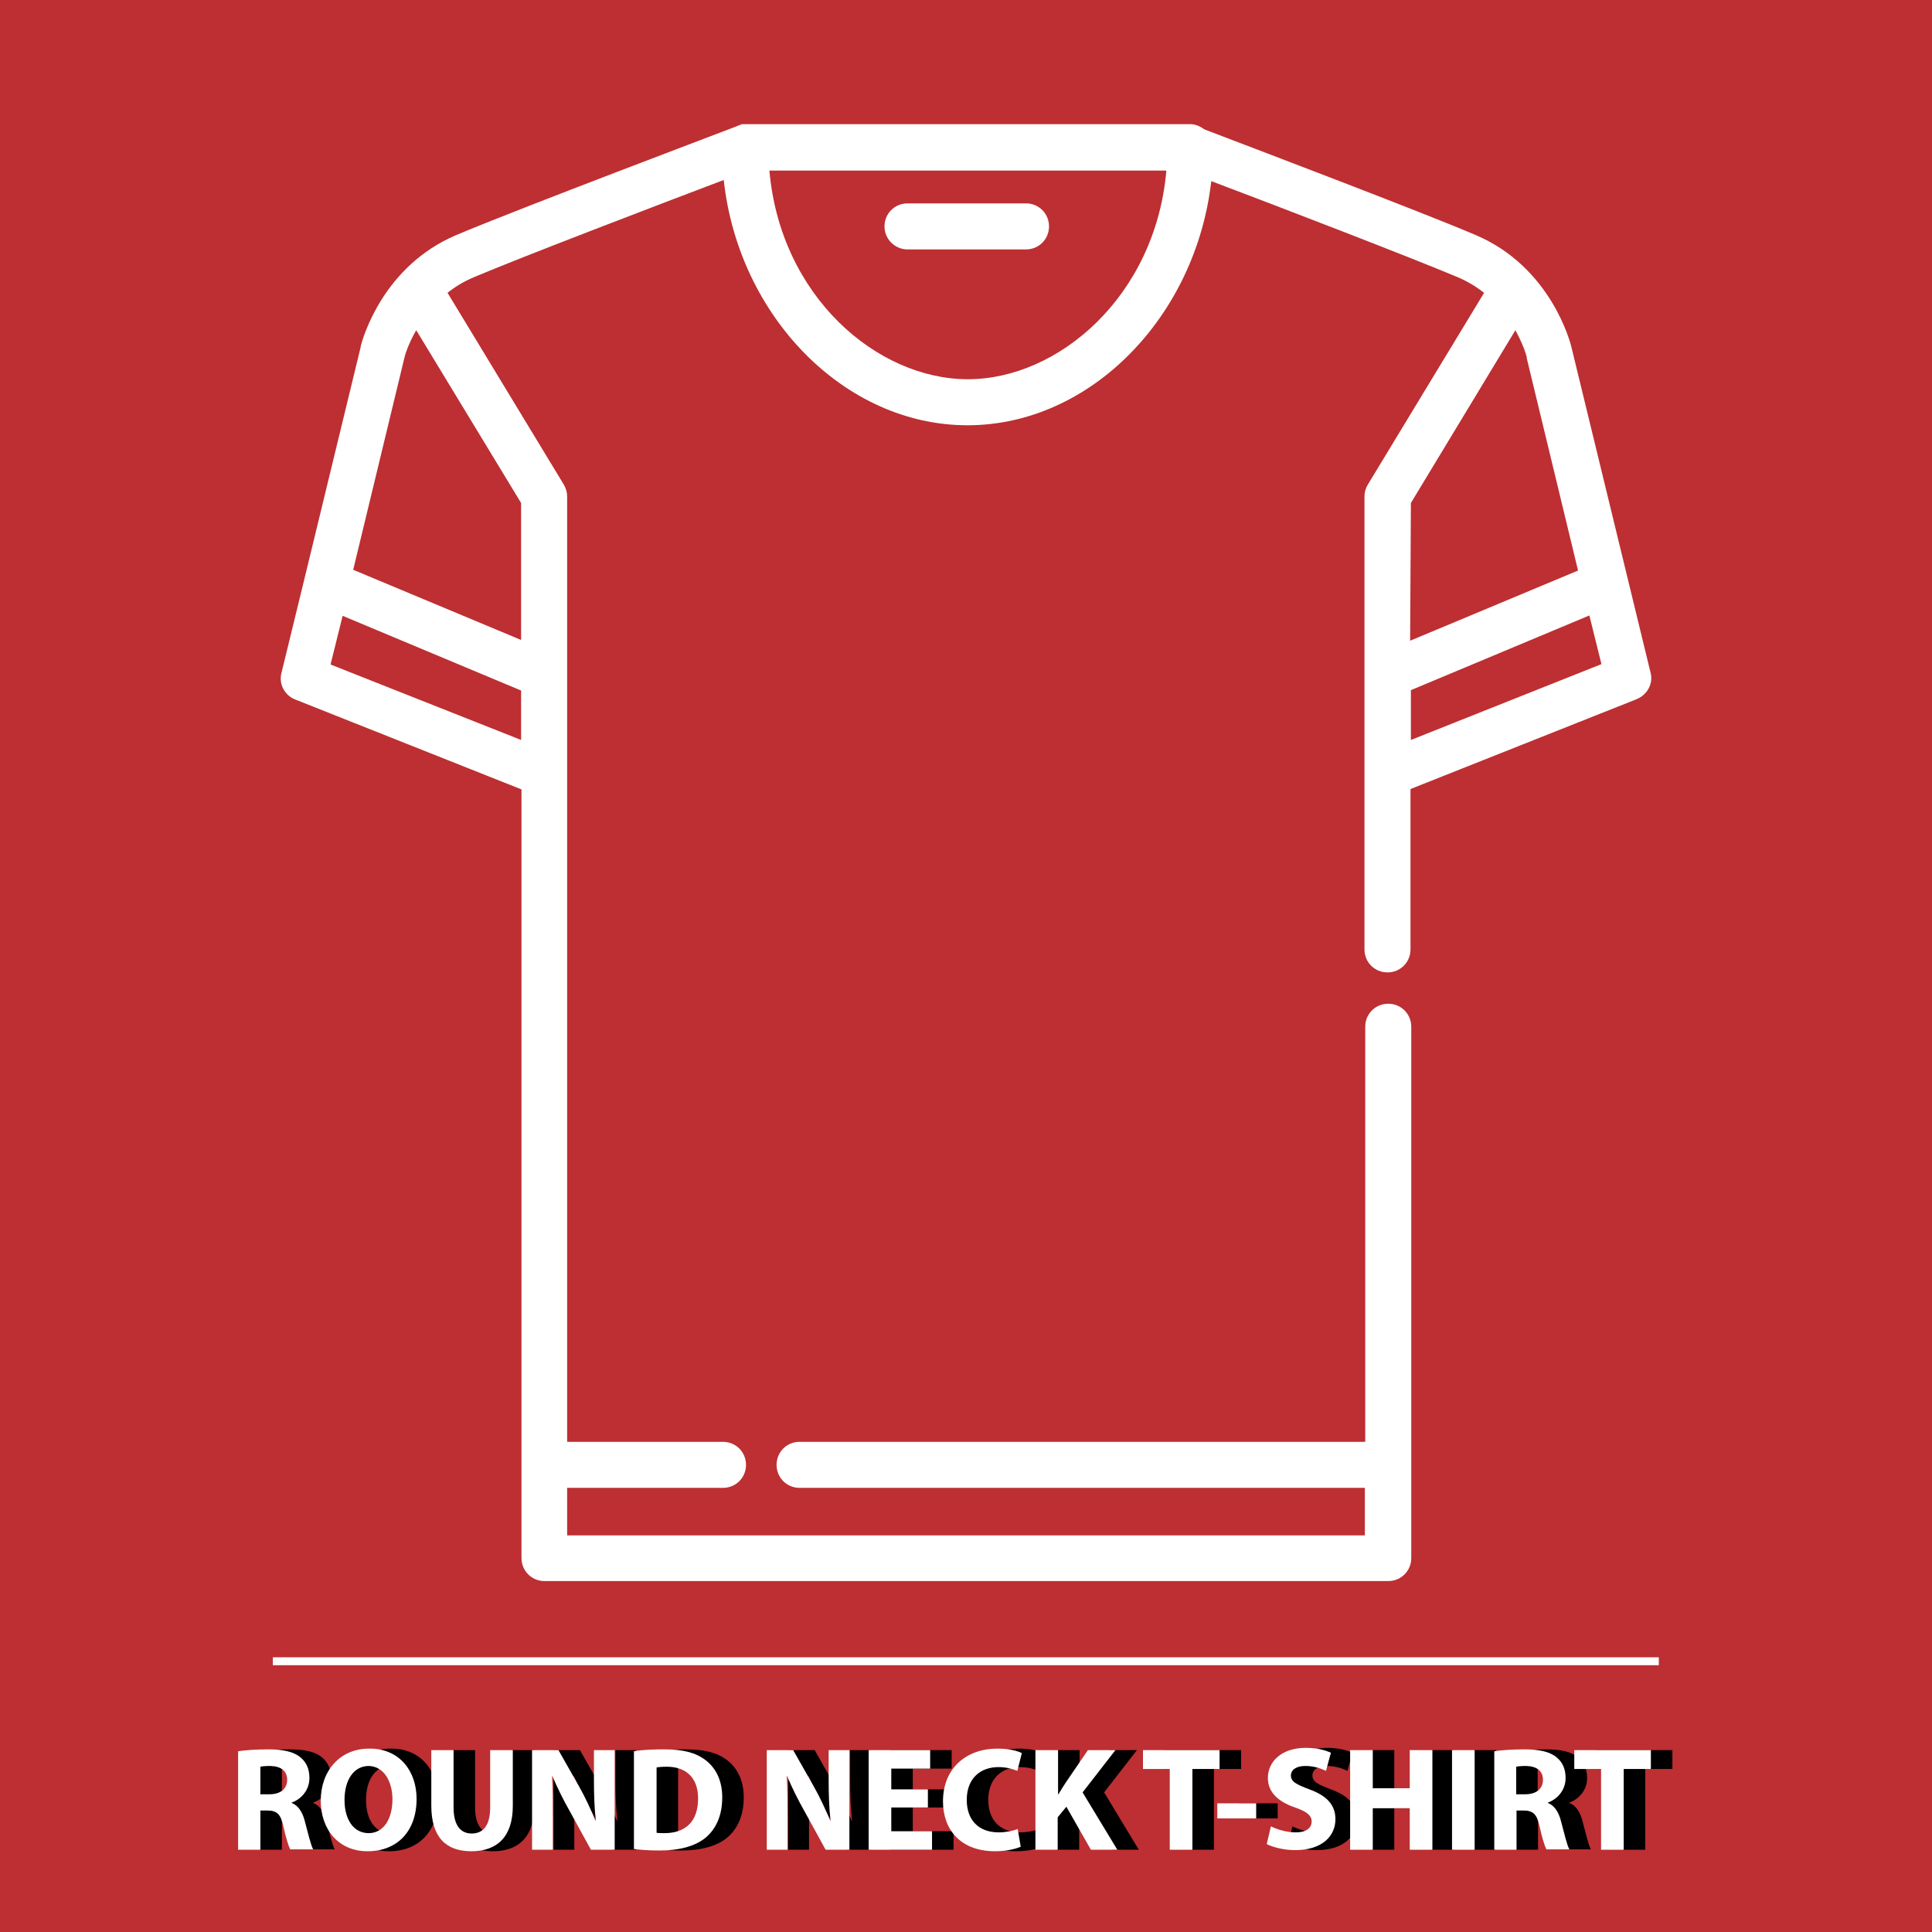 <?xml version="1.0" encoding="utf-8"?>
<!-- Generator: Adobe Illustrator 19.0.0, SVG Export Plug-In . SVG Version: 6.00 Build 0)  -->
<svg version="1.1" id="Layer_1" xmlns="http://www.w3.org/2000/svg" xmlns:xlink="http://www.w3.org/1999/xlink" x="0px" y="0px"
	 viewBox="148 -184 512 512" style="enable-background:new 148 -184 512 512;" xml:space="preserve">
<style type="text/css">
	.st0{fill-rule:evenodd;clip-rule:evenodd;fill:#BD2F32;}
	.st1{fill:#FFFFFF;}
</style>
<g id="XMLID_29_">
	<rect id="XMLID_28_" x="148" y="-184" class="st0" width="512" height="512"/>
	<g id="XMLID_30_">
		<rect id="XMLID_31_" x="220.3" y="255.2" class="st1" width="367.3" height="2.1"/>
	</g>
</g>
<g>
	<g>
		<g>
			<path class="st1" d="M388.5-117.9h31.4c3.4,0,6.1-2.7,6.1-6.1s-2.7-6.1-6.1-6.1h-31.4c-3.4,0-6.1,2.7-6.1,6.1
				S385.2-117.9,388.5-117.9z"/>
			<path class="st1" d="M585.4-5.8l-21-86.4c-0.2-0.8-5.3-21-25.3-29.5c-14.5-6.2-60.4-23.6-71.9-28c-1.1-0.8-2.4-1.4-3.8-1.4h-0.9
				h-117c-0.2,0-0.4,0-0.6,0c-0.1,0-0.2,0-0.2,0s-0.2,0-0.3,0.1c-0.1,0-0.2,0.1-0.3,0.1c-0.1,0-0.2,0.1-0.2,0.1s-0.2,0.1-0.3,0.1
				s-0.1,0-0.2,0.1c-2.3,0.9-58.2,22-74.5,28.9c-19.3,8.2-24.7,27.1-25.3,29.4l0,0c0,0.1,0,0.1,0,0.1c0,0.1,0,0.1,0,0.1l-14.9,61.4
				l0,0l-6.1,25c-0.8,2.9,0.8,6,3.7,7.1l59.9,23.8v178.9v24.8c0,3.4,2.7,6.1,6.1,6.1h223.6c3.4,0,6.1-2.7,6.1-6.1v-24.8V88.1
				c0-3.4-2.7-6.1-6.1-6.1c-3.4,0-6.1,2.7-6.1,6.1v110H359.9c-3.4,0-6.1,2.7-6.1,6.1s2.7,6.1,6.1,6.1h149.8v12.6H298.3v-12.6h41.3
				c3.4,0,6.1-2.7,6.1-6.1s-2.7-6.1-6.1-6.1h-41.3V20.9V-5.3v-47.1c0-1.1-0.3-2.2-0.9-3.2l-30.8-50.8c2-1.6,4.3-3,6.9-4.1
				c12.5-5.3,49.9-19.6,66.3-25.8c3.9,36,31.9,65,64.6,65c32.6,0,60.5-28.8,64.6-64.7c16.7,6.3,53.1,20.3,65.4,25.5
				c2.6,1.1,5,2.6,6.9,4.1l-30.8,50.8c-0.6,1-0.9,2-0.9,3.2v47.2v26.1v46.7c0,3.4,2.7,6.1,6.1,6.1c3.4,0,6.1-2.7,6.1-6.1V25.1
				l59.9-23.8C584.6,0.1,586.2-2.9,585.4-5.8z M286.1,12.1l-50.5-20l3.2-12.9l47.3,19.8V12.1L286.1,12.1z M286.1-50.7v36.3L241.6-33
				l13.6-56.3c0-0.1,0.8-3.2,3.1-7.2L286.1-50.7z M404.5-83.5c-24.1,0-49.7-22-52.6-55.3h105.2C454.2-105.5,428.5-83.5,404.5-83.5z
				 M521.9-50.7l27.7-45.8c1.4,2.6,2.3,4.8,2.7,6.1l0,0c0.1,0.2,0.1,0.2,0.1,0.3v0.1c0,0.1,0.1,0.2,0.1,0.2v0.1c0,0.1,0,0.1,0.1,0.2
				v0.1v0.1c0,0,0,0,0,0.1v0.1l13.6,56.3l-44.5,18.6L521.9-50.7L521.9-50.7z M521.9,12.1V-1.1l47.3-19.8L572.4-8L521.9,12.1z"/>
		</g>
	</g>
</g>
<g>
	<path d="M216.8,280.1c1.9-0.3,4.8-0.5,8-0.5c3.9,0,6.7,0.6,8.5,2.1c1.6,1.3,2.4,3.1,2.4,5.5c0,3.4-2.4,5.7-4.7,6.5v0.1
		c1.8,0.7,2.9,2.5,3.5,4.9c0.8,3,1.6,6.4,2.2,7.4h-6.1c-0.4-0.8-1.1-2.9-1.8-6.1c-0.7-3.3-1.8-4.2-4.3-4.2h-1.8v10.4h-5.9
		L216.8,280.1L216.8,280.1z M222.7,291.5h2.4c3,0,4.7-1.5,4.7-3.8c0-2.4-1.6-3.6-4.4-3.7c-1.4,0-2.3,0.1-2.7,0.2V291.5z"/>
	<path d="M264.1,292.7c0,8.7-5.2,13.9-13,13.9c-7.8,0-12.4-5.9-12.4-13.4c0-7.9,5.1-13.8,12.8-13.8
		C259.6,279.3,264.1,285.4,264.1,292.7z M245,293c0,5.2,2.4,8.8,6.4,8.8s6.3-3.8,6.3-9c0-4.7-2.3-8.8-6.4-8.8
		C247.3,284.1,245,287.9,245,293z"/>
	<path d="M273.9,279.8V295c0,4.5,1.7,6.9,4.8,6.9c3.1,0,4.9-2.2,4.9-6.9v-15.2h6v14.8c0,8.1-4.1,12-11,12c-6.7,0-10.6-3.7-10.6-12.1
		v-14.7L273.9,279.8L273.9,279.8z"/>
	<path d="M294.7,306.2v-26.4h7l5.5,9.7c1.6,2.8,3.1,6.1,4.3,9h0.1c-0.4-3.5-0.5-7.1-0.5-11v-7.7h5.5v26.4h-6.3l-5.6-10.2
		c-1.6-2.8-3.3-6.2-4.6-9.3H300c0.2,3.5,0.2,7.2,0.2,11.5v8H294.7z"/>
	<path d="M321.7,280.1c2.2-0.4,5.1-0.5,8.1-0.5c5,0,8.3,0.9,10.8,2.8c2.7,2,4.5,5.3,4.5,9.9c0,5.1-1.8,8.5-4.4,10.7
		c-2.8,2.3-7,3.4-12.2,3.4c-3.1,0-5.3-0.2-6.8-0.4V280.1z M327.7,301.7c0.5,0.1,1.3,0.1,2.1,0.1c5.4,0,8.9-2.9,8.9-9.2
		c0-5.5-3.2-8.4-8.3-8.4c-1.3,0-2.2,0.1-2.7,0.2V301.7z"/>
	<path d="M356.9,306.2v-26.4h7l5.5,9.7c1.6,2.8,3.1,6.1,4.3,9h0.1c-0.4-3.5-0.5-7.1-0.5-11v-7.7h5.5v26.4h-6.3l-5.6-10.2
		c-1.6-2.8-3.3-6.2-4.6-9.3h-0.1c0.2,3.5,0.2,7.2,0.2,11.5v8H356.9z"/>
	<path d="M399.6,295h-9.7v6.3h10.8v4.9h-16.8v-26.4h16.3v4.9h-10.3v5.5h9.7V295z"/>
	<path d="M424.2,305.4c-1.1,0.5-3.6,1.2-6.8,1.2c-9.1,0-13.8-5.7-13.8-13.2c0-9,6.4-14,14.4-14c3.1,0,5.4,0.6,6.5,1.2l-1.2,4.7
		c-1.2-0.5-2.9-1-5-1c-4.7,0-8.4,2.9-8.4,8.7c0,5.3,3.1,8.6,8.5,8.6c1.8,0,3.8-0.4,5-0.9L424.2,305.4z"/>
	<path d="M428.2,279.8h5.9v11.7h0.1c0.6-1,1.2-2,1.8-2.9l6-8.8h7.3l-8.7,11.2l9.2,15.2h-7l-6.5-11.4l-2.3,2.8v8.6h-5.9v-26.4H428.2z
		"/>
	<path d="M463.7,284.8h-7.1v-5h20.3v5h-7.2v21.4h-6L463.7,284.8L463.7,284.8z"/>
	<path d="M486.6,293.9v4h-10.3v-4H486.6z"/>
	<path d="M490.5,300c1.6,0.8,4.1,1.6,6.6,1.6c2.7,0,4.2-1.1,4.2-2.9c0-1.6-1.3-2.6-4.4-3.7c-4.4-1.5-7.2-4-7.2-7.8c0-4.5,3.8-8,10-8
		c3,0,5.2,0.6,6.7,1.3l-1.3,4.8c-1.1-0.5-2.9-1.3-5.5-1.3s-3.8,1.2-3.8,2.5c0,1.7,1.5,2.4,4.9,3.7c4.7,1.7,6.9,4.2,6.9,7.9
		c0,4.4-3.4,8.2-10.7,8.2c-3,0-6-0.8-7.5-1.6L490.5,300z"/>
	<path d="M517.5,279.8v10.1h9.8v-10.1h6v26.4h-6v-11h-9.8v11h-6v-26.4H517.5z"/>
	<path d="M544.5,279.8v26.4h-6v-26.4H544.5z"/>
	<path d="M549.7,280.1c1.9-0.3,4.8-0.5,8-0.5c3.9,0,6.7,0.6,8.5,2.1c1.6,1.3,2.4,3.1,2.4,5.5c0,3.4-2.4,5.7-4.7,6.5v0.1
		c1.8,0.7,2.9,2.5,3.5,4.9c0.8,3,1.6,6.4,2.2,7.4h-6.1c-0.4-0.8-1.1-2.9-1.8-6.1c-0.7-3.3-1.8-4.2-4.3-4.2h-1.8v10.4h-5.9
		L549.7,280.1L549.7,280.1z M555.6,291.5h2.3c3,0,4.7-1.5,4.7-3.8c0-2.4-1.6-3.6-4.4-3.7c-1.4,0-2.3,0.1-2.7,0.2v7.3H555.6z"/>
	<path d="M578,284.8h-7.1v-5h20.3v5H584v21.4h-6V284.8z"/>
</g>
<g>
	<path class="st1" d="M211.1,280.1c1.9-0.3,4.8-0.5,8-0.5c3.9,0,6.7,0.6,8.5,2.1c1.6,1.3,2.4,3.1,2.4,5.5c0,3.4-2.4,5.7-4.7,6.5v0.1
		c1.8,0.7,2.9,2.5,3.5,4.9c0.8,3,1.6,6.4,2.2,7.4h-6.1c-0.4-0.8-1.1-2.9-1.8-6.1c-0.7-3.3-1.8-4.2-4.3-4.2H217v10.4h-5.9
		L211.1,280.1L211.1,280.1z M217,291.5h2.4c3,0,4.7-1.5,4.7-3.8c0-2.4-1.6-3.6-4.4-3.7c-1.4,0-2.3,0.1-2.7,0.2V291.5z"/>
	<path class="st1" d="M258.4,292.7c0,8.7-5.2,13.9-13,13.9s-12.4-5.9-12.4-13.4c0-7.9,5.1-13.8,12.8-13.8
		C253.9,279.3,258.4,285.4,258.4,292.7z M239.3,293c0,5.2,2.4,8.8,6.4,8.8s6.3-3.8,6.3-9c0-4.7-2.3-8.8-6.4-8.8
		C241.6,284.1,239.3,287.9,239.3,293z"/>
	<path class="st1" d="M268.2,279.8V295c0,4.5,1.7,6.9,4.8,6.9s4.9-2.2,4.9-6.9v-15.2h6v14.8c0,8.1-4.1,12-11,12
		c-6.7,0-10.6-3.7-10.6-12.1v-14.7L268.2,279.8L268.2,279.8z"/>
	<path class="st1" d="M289,306.2v-26.4h7l5.5,9.7c1.6,2.8,3.1,6.1,4.3,9h0.1c-0.4-3.5-0.5-7.1-0.5-11v-7.7h5.5v26.4h-6.3L299,296
		c-1.6-2.8-3.3-6.2-4.6-9.3h-0.1c0.2,3.5,0.2,7.2,0.2,11.5v8H289z"/>
	<path class="st1" d="M316,280.1c2.2-0.4,5.1-0.5,8.1-0.5c5,0,8.3,0.9,10.8,2.8c2.7,2,4.5,5.3,4.5,9.9c0,5.1-1.8,8.5-4.4,10.7
		c-2.8,2.3-7,3.4-12.2,3.4c-3.1,0-5.3-0.2-6.8-0.4V280.1z M322,301.7c0.5,0.1,1.3,0.1,2.1,0.1c5.4,0,8.9-2.9,8.9-9.2
		c0-5.5-3.2-8.4-8.3-8.4c-1.3,0-2.2,0.1-2.7,0.2V301.7z"/>
	<path class="st1" d="M351.2,306.2v-26.4h7l5.5,9.7c1.6,2.8,3.1,6.1,4.3,9h0.1c-0.4-3.5-0.5-7.1-0.5-11v-7.7h5.5v26.4h-6.3
		l-5.6-10.2c-1.6-2.8-3.3-6.2-4.6-9.3h-0.1c0.2,3.5,0.2,7.2,0.2,11.5v8H351.2z"/>
	<path class="st1" d="M393.9,295h-9.7v6.3H395v4.9h-16.8v-26.4h16.3v4.9h-10.3v5.5h9.7V295z"/>
	<path class="st1" d="M418.5,305.4c-1.1,0.5-3.6,1.2-6.8,1.2c-9.1,0-13.8-5.7-13.8-13.2c0-9,6.4-14,14.4-14c3.1,0,5.4,0.6,6.5,1.2
		l-1.2,4.7c-1.2-0.5-2.9-1-5-1c-4.7,0-8.4,2.9-8.4,8.7c0,5.3,3.1,8.6,8.5,8.6c1.8,0,3.8-0.4,5-0.9L418.5,305.4z"/>
	<path class="st1" d="M422.5,279.8h5.9v11.7h0.1c0.6-1,1.2-2,1.8-2.9l6-8.8h7.3l-8.7,11.2l9.2,15.2h-7l-6.5-11.4l-2.3,2.8v8.6h-5.9
		v-26.4H422.5z"/>
	<path class="st1" d="M458,284.8h-7.1v-5h20.3v5H464v21.4h-6L458,284.8L458,284.8z"/>
	<path class="st1" d="M480.9,293.9v4h-10.3v-4H480.9z"/>
	<path class="st1" d="M484.8,300c1.6,0.8,4.1,1.6,6.6,1.6c2.7,0,4.2-1.1,4.2-2.9c0-1.6-1.3-2.6-4.4-3.7c-4.4-1.5-7.2-4-7.2-7.8
		c0-4.5,3.8-8,10-8c3,0,5.2,0.6,6.7,1.3l-1.3,4.8c-1.1-0.5-2.9-1.3-5.5-1.3s-3.8,1.2-3.8,2.5c0,1.7,1.5,2.4,4.9,3.7
		c4.7,1.7,6.9,4.2,6.9,7.9c0,4.4-3.4,8.2-10.7,8.2c-3,0-6-0.8-7.5-1.6L484.8,300z"/>
	<path class="st1" d="M511.8,279.8v10.1h9.8v-10.1h6v26.4h-6v-11h-9.8v11h-6v-26.4H511.8z"/>
	<path class="st1" d="M538.8,279.8v26.4h-6v-26.4H538.8z"/>
	<path class="st1" d="M544,280.1c1.9-0.3,4.8-0.5,8-0.5c3.9,0,6.7,0.6,8.5,2.1c1.6,1.3,2.4,3.1,2.4,5.5c0,3.4-2.4,5.7-4.7,6.5v0.1
		c1.8,0.7,2.9,2.5,3.5,4.9c0.8,3,1.6,6.4,2.2,7.4h-6.1c-0.4-0.8-1.1-2.9-1.8-6.1c-0.7-3.3-1.8-4.2-4.3-4.2h-1.8v10.4H544L544,280.1
		L544,280.1z M549.9,291.5h2.3c3,0,4.7-1.5,4.7-3.8c0-2.4-1.6-3.6-4.4-3.7c-1.4,0-2.3,0.1-2.7,0.2v7.3H549.9z"/>
	<path class="st1" d="M572.3,284.8h-7.1v-5h20.3v5h-7.2v21.4h-6V284.8z"/>
</g>
</svg>

